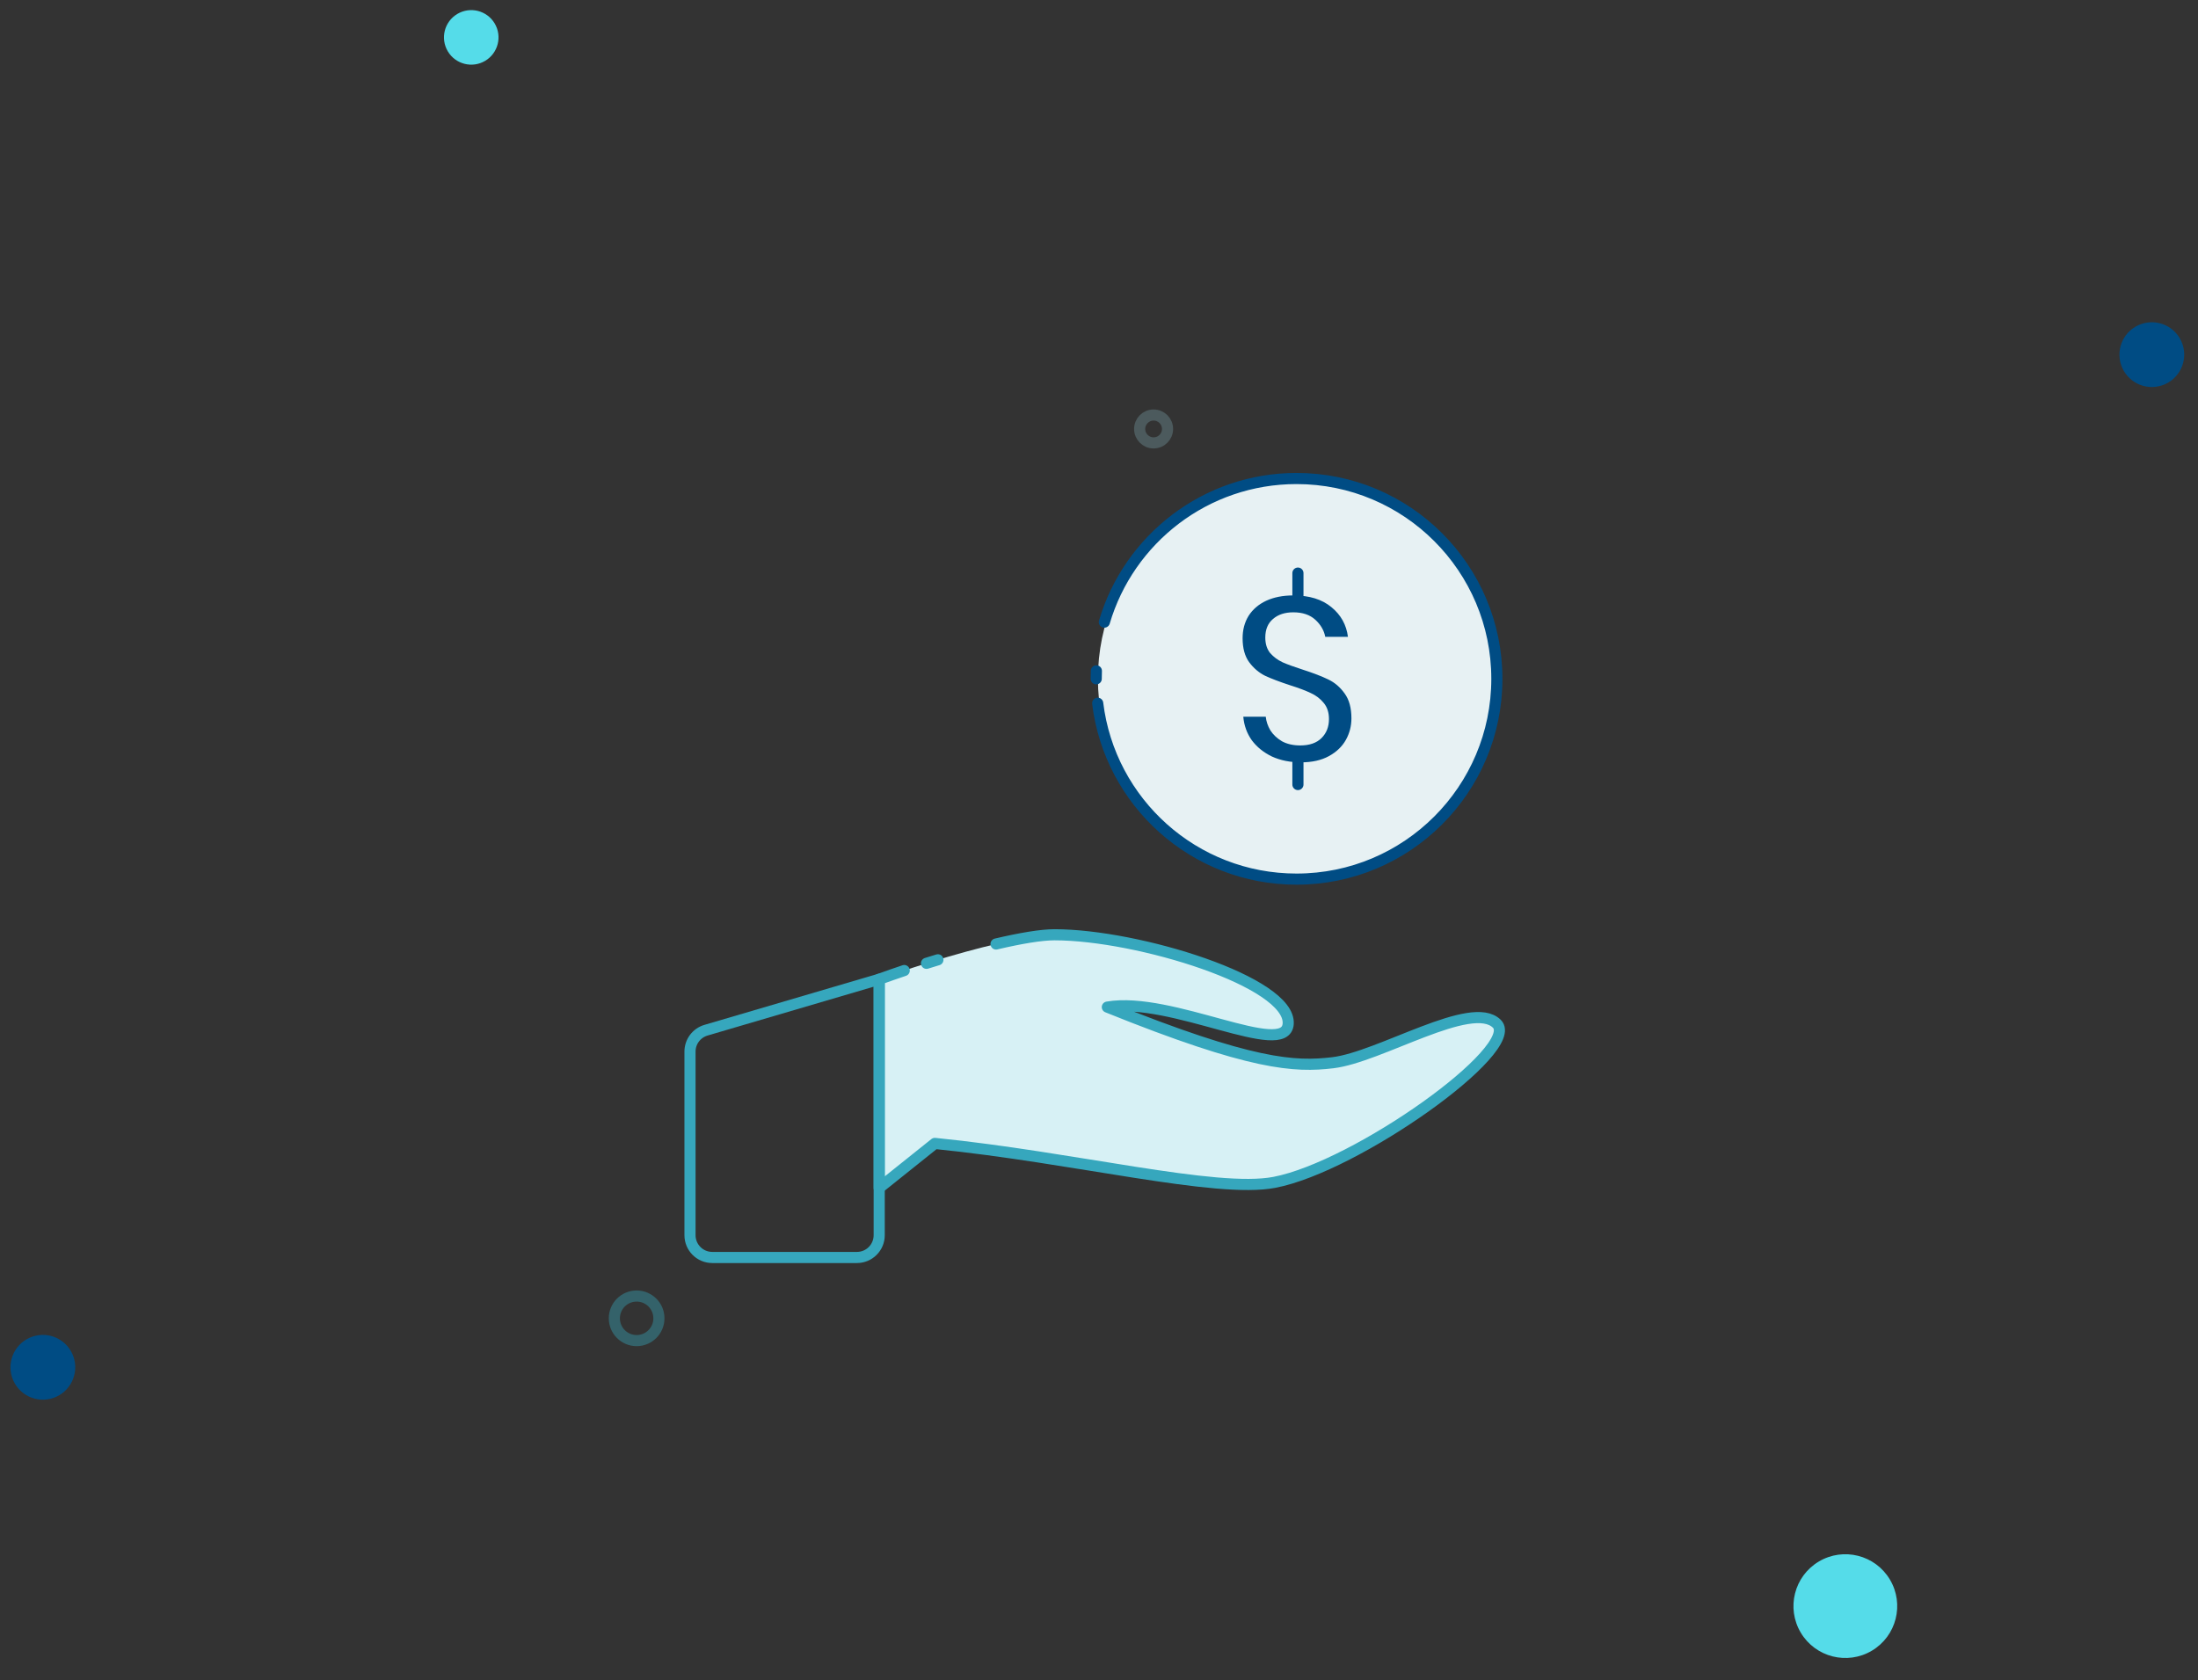 <svg width="395" height="302" viewBox="0 0 395 302" fill="none" xmlns="http://www.w3.org/2000/svg">
<rect x="0" y="0" width="395" height="302" fill="#333333" stroke="none"/>
<circle cx="386.702" cy="63.737" r="5.82" transform="rotate(155.642 386.702 63.737)" fill="#004C84"/>
<circle cx="7.702" cy="245.737" r="5.82" transform="rotate(155.642 7.702 245.737)" fill="#004C84"/>
<circle r="9.323" transform="matrix(0.859 -0.512 -0.512 -0.859 331.624 288.658)" fill="#55DCE9"/>
<circle r="4.901" transform="matrix(0.859 -0.512 -0.512 -0.859 84.687 6.72)" fill="#55DCE9"/>
<circle opacity="0.4" r="2.505" transform="matrix(1 8.74228e-08 8.74228e-08 -1 207.312 77.094)" stroke="#72949B" stroke-width="2" stroke-linecap="round" stroke-linejoin="round"/>
<circle opacity="0.4" r="4.005" transform="matrix(1 8.74228e-08 8.74228e-08 -1 114.409 236.934)" stroke="#36A7BD" stroke-width="2" stroke-linecap="round" stroke-linejoin="round"/>
<circle cx="233.307" cy="122" r="36" fill="#E7F1F3"/>
<path d="M242.863 129.106C242.863 130.493 242.53 131.783 241.864 132.976C241.198 134.168 240.186 135.139 238.827 135.888C237.468 136.637 235.789 137.012 233.792 137.012C231.85 137.012 230.117 136.665 228.591 135.971C227.093 135.25 225.886 134.279 224.971 133.059C224.083 131.811 223.57 130.396 223.431 128.815H227.468C227.551 129.647 227.828 130.465 228.3 131.27C228.799 132.046 229.492 132.698 230.38 133.225C231.296 133.725 232.391 133.974 233.667 133.974C235.332 133.974 236.608 133.53 237.495 132.643C238.383 131.755 238.827 130.618 238.827 129.231C238.827 128.038 238.508 127.067 237.87 126.318C237.259 125.569 236.497 124.987 235.581 124.571C234.666 124.127 233.418 123.655 231.836 123.156C229.978 122.546 228.48 121.977 227.343 121.45C226.233 120.895 225.276 120.077 224.472 118.995C223.695 117.913 223.307 116.485 223.307 114.709C223.307 113.184 223.667 111.838 224.388 110.673C225.137 109.508 226.192 108.607 227.551 107.969C228.938 107.331 230.56 107.012 232.419 107.012C235.304 107.012 237.592 107.719 239.284 109.134C240.977 110.521 241.961 112.296 242.239 114.46H238.161C237.939 113.295 237.343 112.268 236.372 111.381C235.401 110.493 234.083 110.049 232.419 110.049C230.893 110.049 229.673 110.451 228.757 111.256C227.842 112.033 227.384 113.142 227.384 114.585C227.384 115.722 227.676 116.651 228.258 117.372C228.868 118.066 229.617 118.621 230.505 119.037C231.393 119.425 232.613 119.869 234.167 120.368C236.053 120.978 237.565 121.561 238.702 122.116C239.867 122.671 240.852 123.517 241.656 124.654C242.461 125.763 242.863 127.248 242.863 129.106Z" fill="#004C84"/>
<path d="M233.248 103V107" stroke="#004C84" stroke-width="2" stroke-linecap="round" stroke-linejoin="round"/>
<path d="M233.248 137V141" stroke="#004C84" stroke-width="2" stroke-linecap="round" stroke-linejoin="round"/>
<path d="M197 122C197 121.522 197.009 121.045 197.028 120.572M198.463 111.809C202.858 96.89 216.657 86 233 86C252.882 86 269 102.118 269 122C269 141.882 252.882 158 233 158C214.604 158 199.431 144.202 197.265 126.39" stroke="#004C84" stroke-width="2" stroke-linecap="round" stroke-linejoin="round"/>
<path d="M199 181.001C225 191.501 232.702 191.801 239.5 191.001C247.998 190.001 264.5 179.502 269 184.001C273.5 188.501 243.773 209.688 229 212.501C218.5 214.501 193 208.001 168 205.501L158 213.501V176.001C159.915 175.305 161.936 174.608 164 173.933C165.321 173.5 166.66 173.077 168 172.667C168.834 172.412 169.669 172.163 170.5 171.92C172.542 171.324 174.562 170.769 176.5 170.275C178.432 169.783 180.282 169.351 181.993 169C185.057 168.371 187.673 168 189.5 168C204.5 168 232 176.501 231.5 184.001C231.073 190.407 210.5 179.001 199 181.001Z" fill="#D7F1F5"/>
<path d="M179 169.661C183.347 168.639 187.102 168 189.5 168C204.5 168 232 176.501 231.5 184.001C231.073 190.407 210.5 179.001 199 181.001C225 191.501 232.702 191.801 239.5 191.001C247.998 190.001 264.5 179.502 269 184.001C273.5 188.501 243.773 209.688 229 212.501C218.5 214.501 193 208.001 168 205.501L158 213.501V176.001C159.448 175.474 160.958 174.947 162.5 174.43M168.549 172.5C167.866 172.707 167.182 172.918 166.5 173.132" stroke="#36A7BD" stroke-width="2" stroke-linecap="round" stroke-linejoin="round"/>
<path d="M124 188.993C124 187.219 125.169 185.656 126.871 185.155L158 176V222C158 224.209 156.209 226 154 226H128C125.791 226 124 224.209 124 222V188.993Z" stroke="#36A7BD" stroke-width="2" stroke-linecap="round" stroke-linejoin="round"/>
</svg>
